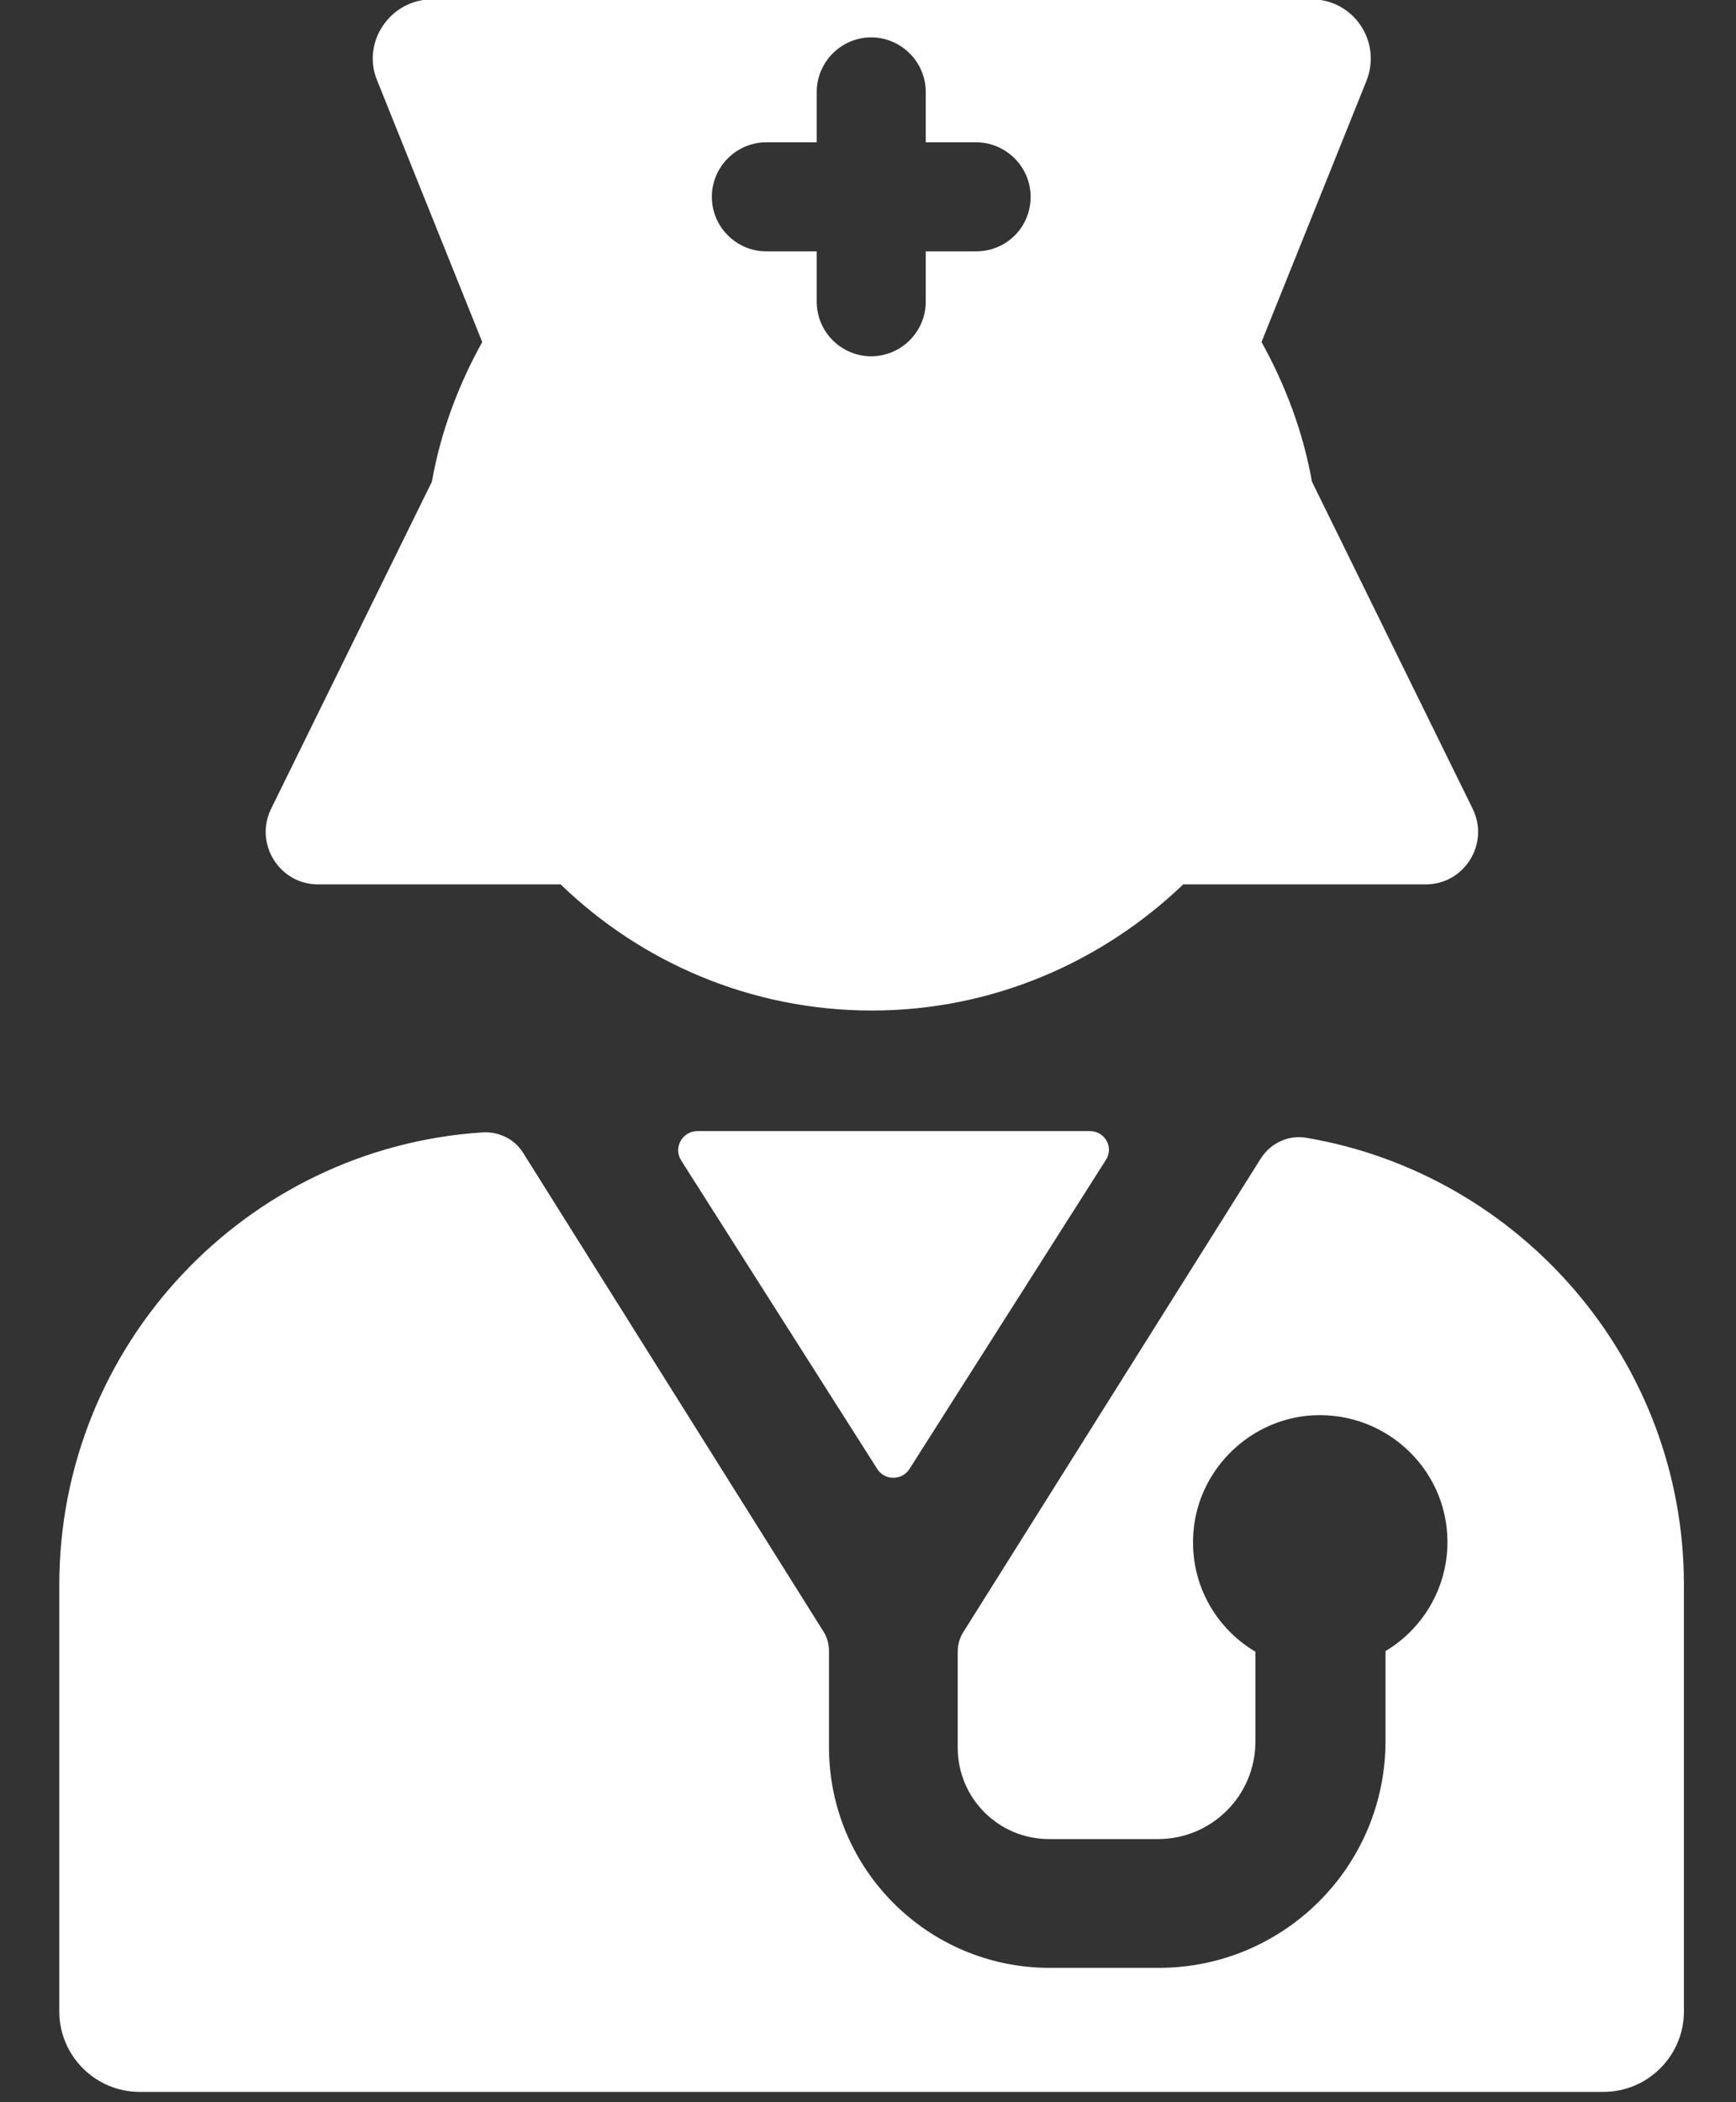 <svg width="19" height="23" viewBox="0 0 19 23" fill="none" xmlns="http://www.w3.org/2000/svg">
<rect x="0" y="0" width="19" height="23" fill="#333333" stroke="none"/>
<path d="M16.118 8.849L14.359 5.27C14.262 4.726 14.068 4.212 13.807 3.742L14.955 0.886C15.127 0.454 14.814 -0.008 14.351 -0.008H4.734C4.272 -0.008 3.951 0.462 4.13 0.886L5.278 3.742C5.017 4.212 4.823 4.726 4.727 5.27L2.967 8.849C2.781 9.229 3.057 9.676 3.481 9.676H6.136C7.015 10.526 8.216 11.056 9.543 11.056C10.862 11.056 12.062 10.526 12.95 9.676H15.604C16.029 9.676 16.305 9.229 16.118 8.849ZM10.683 2.75H10.132V3.302C10.132 3.63 9.863 3.898 9.535 3.898C9.207 3.898 8.939 3.63 8.939 3.302V2.75H8.387C8.059 2.75 7.791 2.482 7.791 2.154C7.791 1.826 8.059 1.557 8.387 1.557H8.939V1.006C8.939 0.678 9.207 0.409 9.535 0.409C9.863 0.409 10.132 0.678 10.132 1.006V1.557H10.683C11.011 1.557 11.28 1.826 11.28 2.154C11.28 2.482 11.019 2.75 10.683 2.75Z" fill="white"/>
<path d="M11.928 12.375H7.634C7.47 12.375 7.366 12.554 7.455 12.696L9.602 16.073C9.684 16.2 9.871 16.2 9.953 16.073L12.1 12.696C12.197 12.554 12.092 12.375 11.928 12.375Z" fill="white"/>
<path d="M17.55 22.887C18.034 22.887 18.43 22.492 18.43 22.007V17.34C18.43 14.895 16.648 12.852 14.307 12.45C14.105 12.412 13.912 12.502 13.8 12.673L10.549 17.847C10.505 17.914 10.482 17.989 10.482 18.071V19.122C10.482 19.674 10.929 20.121 11.481 20.121H12.674C13.263 20.121 13.74 19.644 13.74 19.055V18.071C13.3 17.81 13.017 17.318 13.062 16.759C13.114 16.103 13.636 15.566 14.292 15.491C15.127 15.402 15.842 16.051 15.842 16.871C15.842 17.378 15.567 17.825 15.164 18.064V19.048C15.164 20.419 14.053 21.53 12.681 21.53H11.489C10.154 21.53 9.073 20.449 9.073 19.115V18.064C9.073 17.982 9.051 17.907 9.006 17.84L5.726 12.614C5.629 12.457 5.45 12.375 5.271 12.39C2.691 12.562 0.649 14.716 0.649 17.34V22.007C0.649 22.492 1.044 22.887 1.528 22.887H17.55Z" fill="white"/>
</svg>

